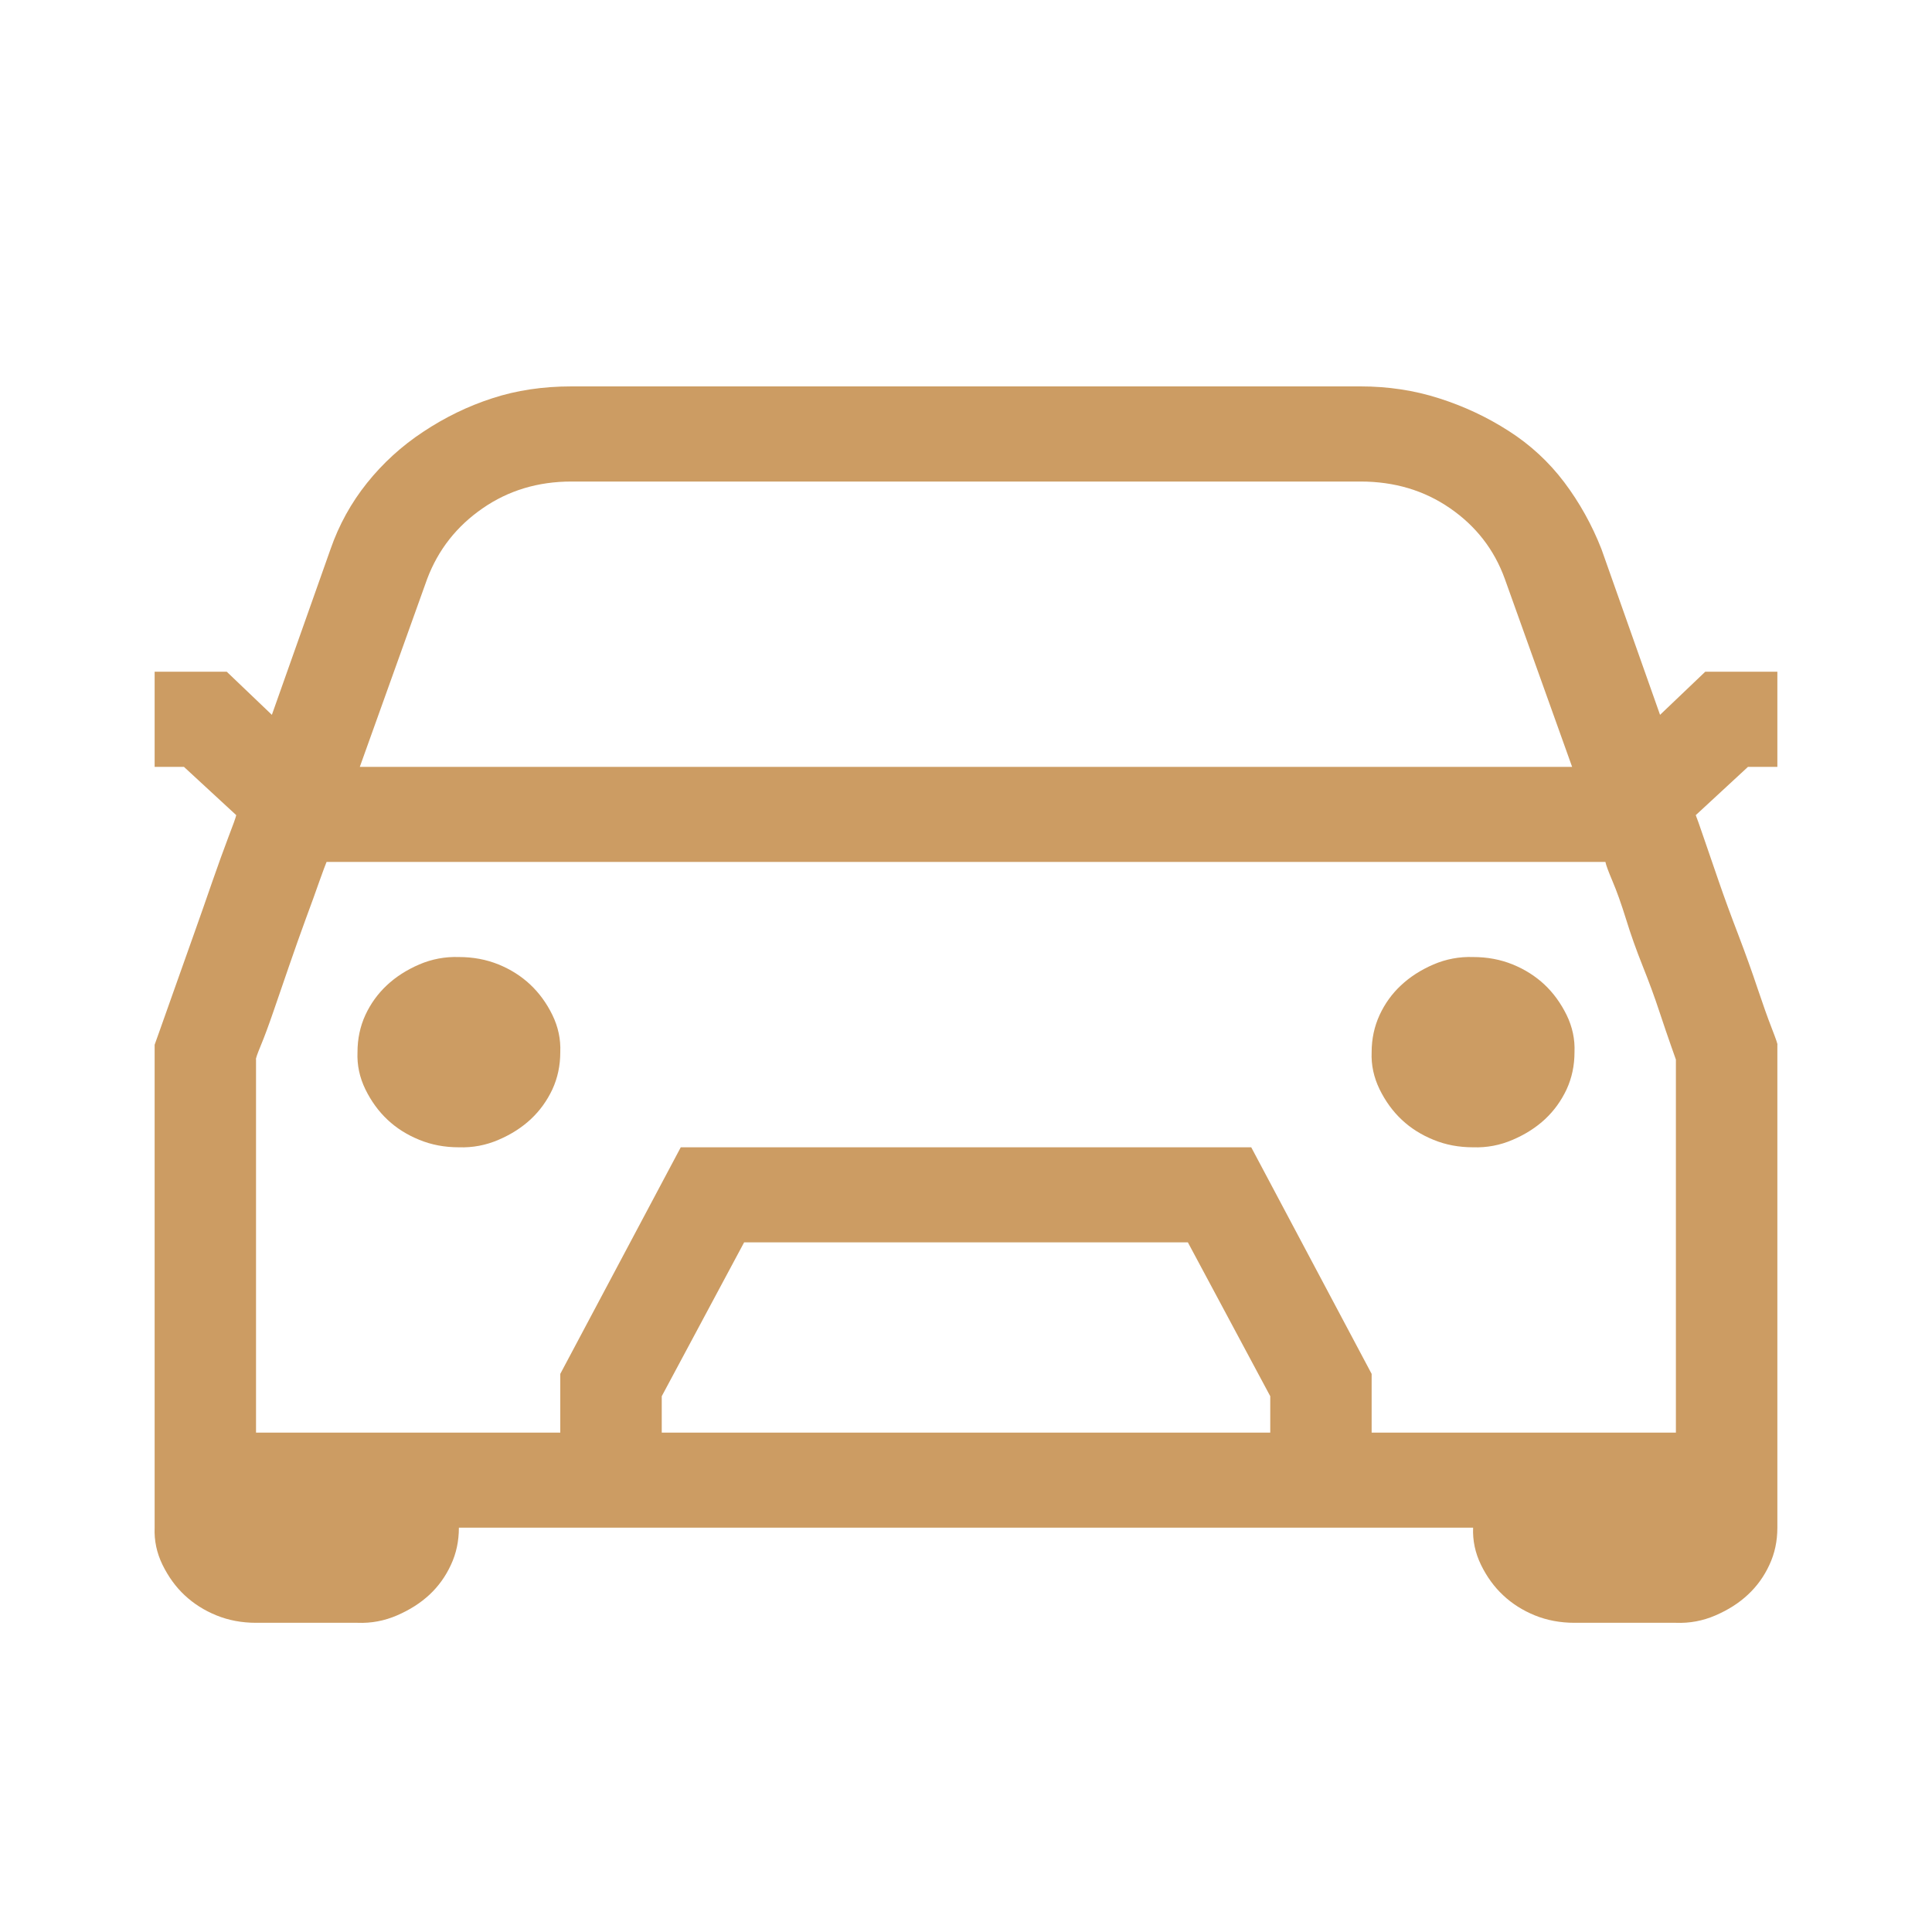 <svg width="25" height="25" viewBox="0 0 25 25" fill="none" xmlns="http://www.w3.org/2000/svg">
<path d="M5.938 12.384C6.123 12.384 6.293 12.416 6.451 12.48C6.608 12.544 6.745 12.631 6.861 12.74C6.977 12.849 7.073 12.98 7.148 13.134C7.223 13.288 7.257 13.448 7.25 13.615C7.25 13.788 7.216 13.948 7.148 14.096C7.079 14.243 6.987 14.371 6.871 14.48C6.755 14.589 6.615 14.679 6.451 14.749C6.287 14.82 6.116 14.852 5.938 14.846C5.753 14.846 5.583 14.814 5.425 14.749C5.268 14.685 5.131 14.599 5.015 14.49C4.899 14.381 4.803 14.249 4.728 14.096C4.653 13.942 4.619 13.782 4.626 13.615C4.626 13.442 4.66 13.282 4.728 13.134C4.796 12.987 4.889 12.859 5.005 12.75C5.121 12.641 5.261 12.551 5.425 12.48C5.589 12.41 5.76 12.378 5.938 12.384ZM19.062 12.384C19.246 12.384 19.417 12.416 19.574 12.48C19.732 12.544 19.868 12.631 19.985 12.74C20.101 12.849 20.196 12.98 20.272 13.134C20.347 13.288 20.381 13.448 20.374 13.615C20.374 13.788 20.34 13.948 20.272 14.096C20.203 14.243 20.111 14.371 19.995 14.48C19.879 14.589 19.738 14.679 19.574 14.749C19.41 14.82 19.239 14.852 19.062 14.846C18.877 14.846 18.706 14.814 18.549 14.749C18.392 14.685 18.255 14.599 18.139 14.49C18.023 14.381 17.927 14.249 17.852 14.096C17.777 13.942 17.742 13.782 17.749 13.615C17.749 13.442 17.784 13.282 17.852 13.134C17.92 12.987 18.012 12.859 18.129 12.75C18.245 12.641 18.385 12.551 18.549 12.48C18.713 12.41 18.884 12.378 19.062 12.384ZM22.619 9.923L21.943 10.548C21.956 10.58 21.991 10.676 22.045 10.836C22.1 10.996 22.165 11.186 22.24 11.403C22.315 11.621 22.401 11.855 22.497 12.105C22.592 12.355 22.674 12.583 22.742 12.788C22.811 12.993 22.872 13.166 22.927 13.307C22.982 13.448 23.006 13.519 22.999 13.519V19.768C22.999 19.942 22.965 20.102 22.896 20.249C22.828 20.397 22.736 20.525 22.619 20.634C22.503 20.743 22.363 20.832 22.199 20.903C22.035 20.974 21.864 21.006 21.686 20.999H20.374C20.19 20.999 20.019 20.967 19.861 20.903C19.704 20.839 19.567 20.752 19.451 20.643C19.335 20.535 19.239 20.403 19.164 20.249C19.089 20.095 19.055 19.935 19.062 19.768H5.938C5.938 19.942 5.904 20.102 5.835 20.249C5.767 20.397 5.675 20.525 5.559 20.634C5.442 20.743 5.302 20.832 5.138 20.903C4.974 20.974 4.803 21.006 4.626 20.999H3.313C3.129 20.999 2.958 20.967 2.801 20.903C2.643 20.839 2.507 20.752 2.39 20.643C2.274 20.535 2.179 20.403 2.103 20.249C2.028 20.095 1.994 19.935 2.001 19.768V13.519L2.073 13.317L2.257 12.798L2.503 12.105C2.592 11.855 2.674 11.621 2.749 11.403C2.825 11.186 2.893 10.996 2.954 10.836C3.016 10.676 3.05 10.58 3.057 10.548L2.38 9.923H2.001V8.692H2.934L3.518 9.25L4.277 7.106C4.386 6.792 4.544 6.506 4.749 6.25C4.954 5.994 5.196 5.772 5.477 5.587C5.757 5.401 6.054 5.256 6.369 5.154C6.683 5.051 7.025 5 7.394 5H17.606C17.961 5 18.3 5.051 18.621 5.154C18.942 5.256 19.243 5.397 19.523 5.577C19.803 5.756 20.043 5.978 20.241 6.24C20.439 6.503 20.6 6.792 20.723 7.106L21.481 9.25L22.066 8.692H22.999V9.923H22.619ZM7.394 6.231C6.963 6.231 6.58 6.346 6.246 6.577C5.911 6.808 5.671 7.112 5.528 7.49L4.656 9.923H20.343L19.472 7.49C19.335 7.112 19.099 6.808 18.764 6.577C18.43 6.346 18.043 6.231 17.606 6.231H7.394ZM16.437 18.067L15.371 16.076H9.629L8.563 18.067V18.538H16.437V18.067ZM21.686 18.538V13.711L21.625 13.538C21.584 13.423 21.533 13.272 21.471 13.086C21.41 12.9 21.338 12.705 21.256 12.5C21.174 12.294 21.102 12.093 21.041 11.894C20.979 11.695 20.921 11.532 20.866 11.403C20.812 11.275 20.781 11.192 20.774 11.153H4.226C4.212 11.186 4.181 11.269 4.133 11.403C4.086 11.538 4.028 11.698 3.959 11.884C3.891 12.07 3.819 12.272 3.744 12.49C3.669 12.708 3.6 12.907 3.539 13.086C3.477 13.266 3.423 13.413 3.375 13.528C3.327 13.644 3.306 13.705 3.313 13.711V18.538H7.25V17.778L8.809 14.846H16.191L17.749 17.778V18.538H21.686Z" fill="#CC9C63"/>
</svg>
